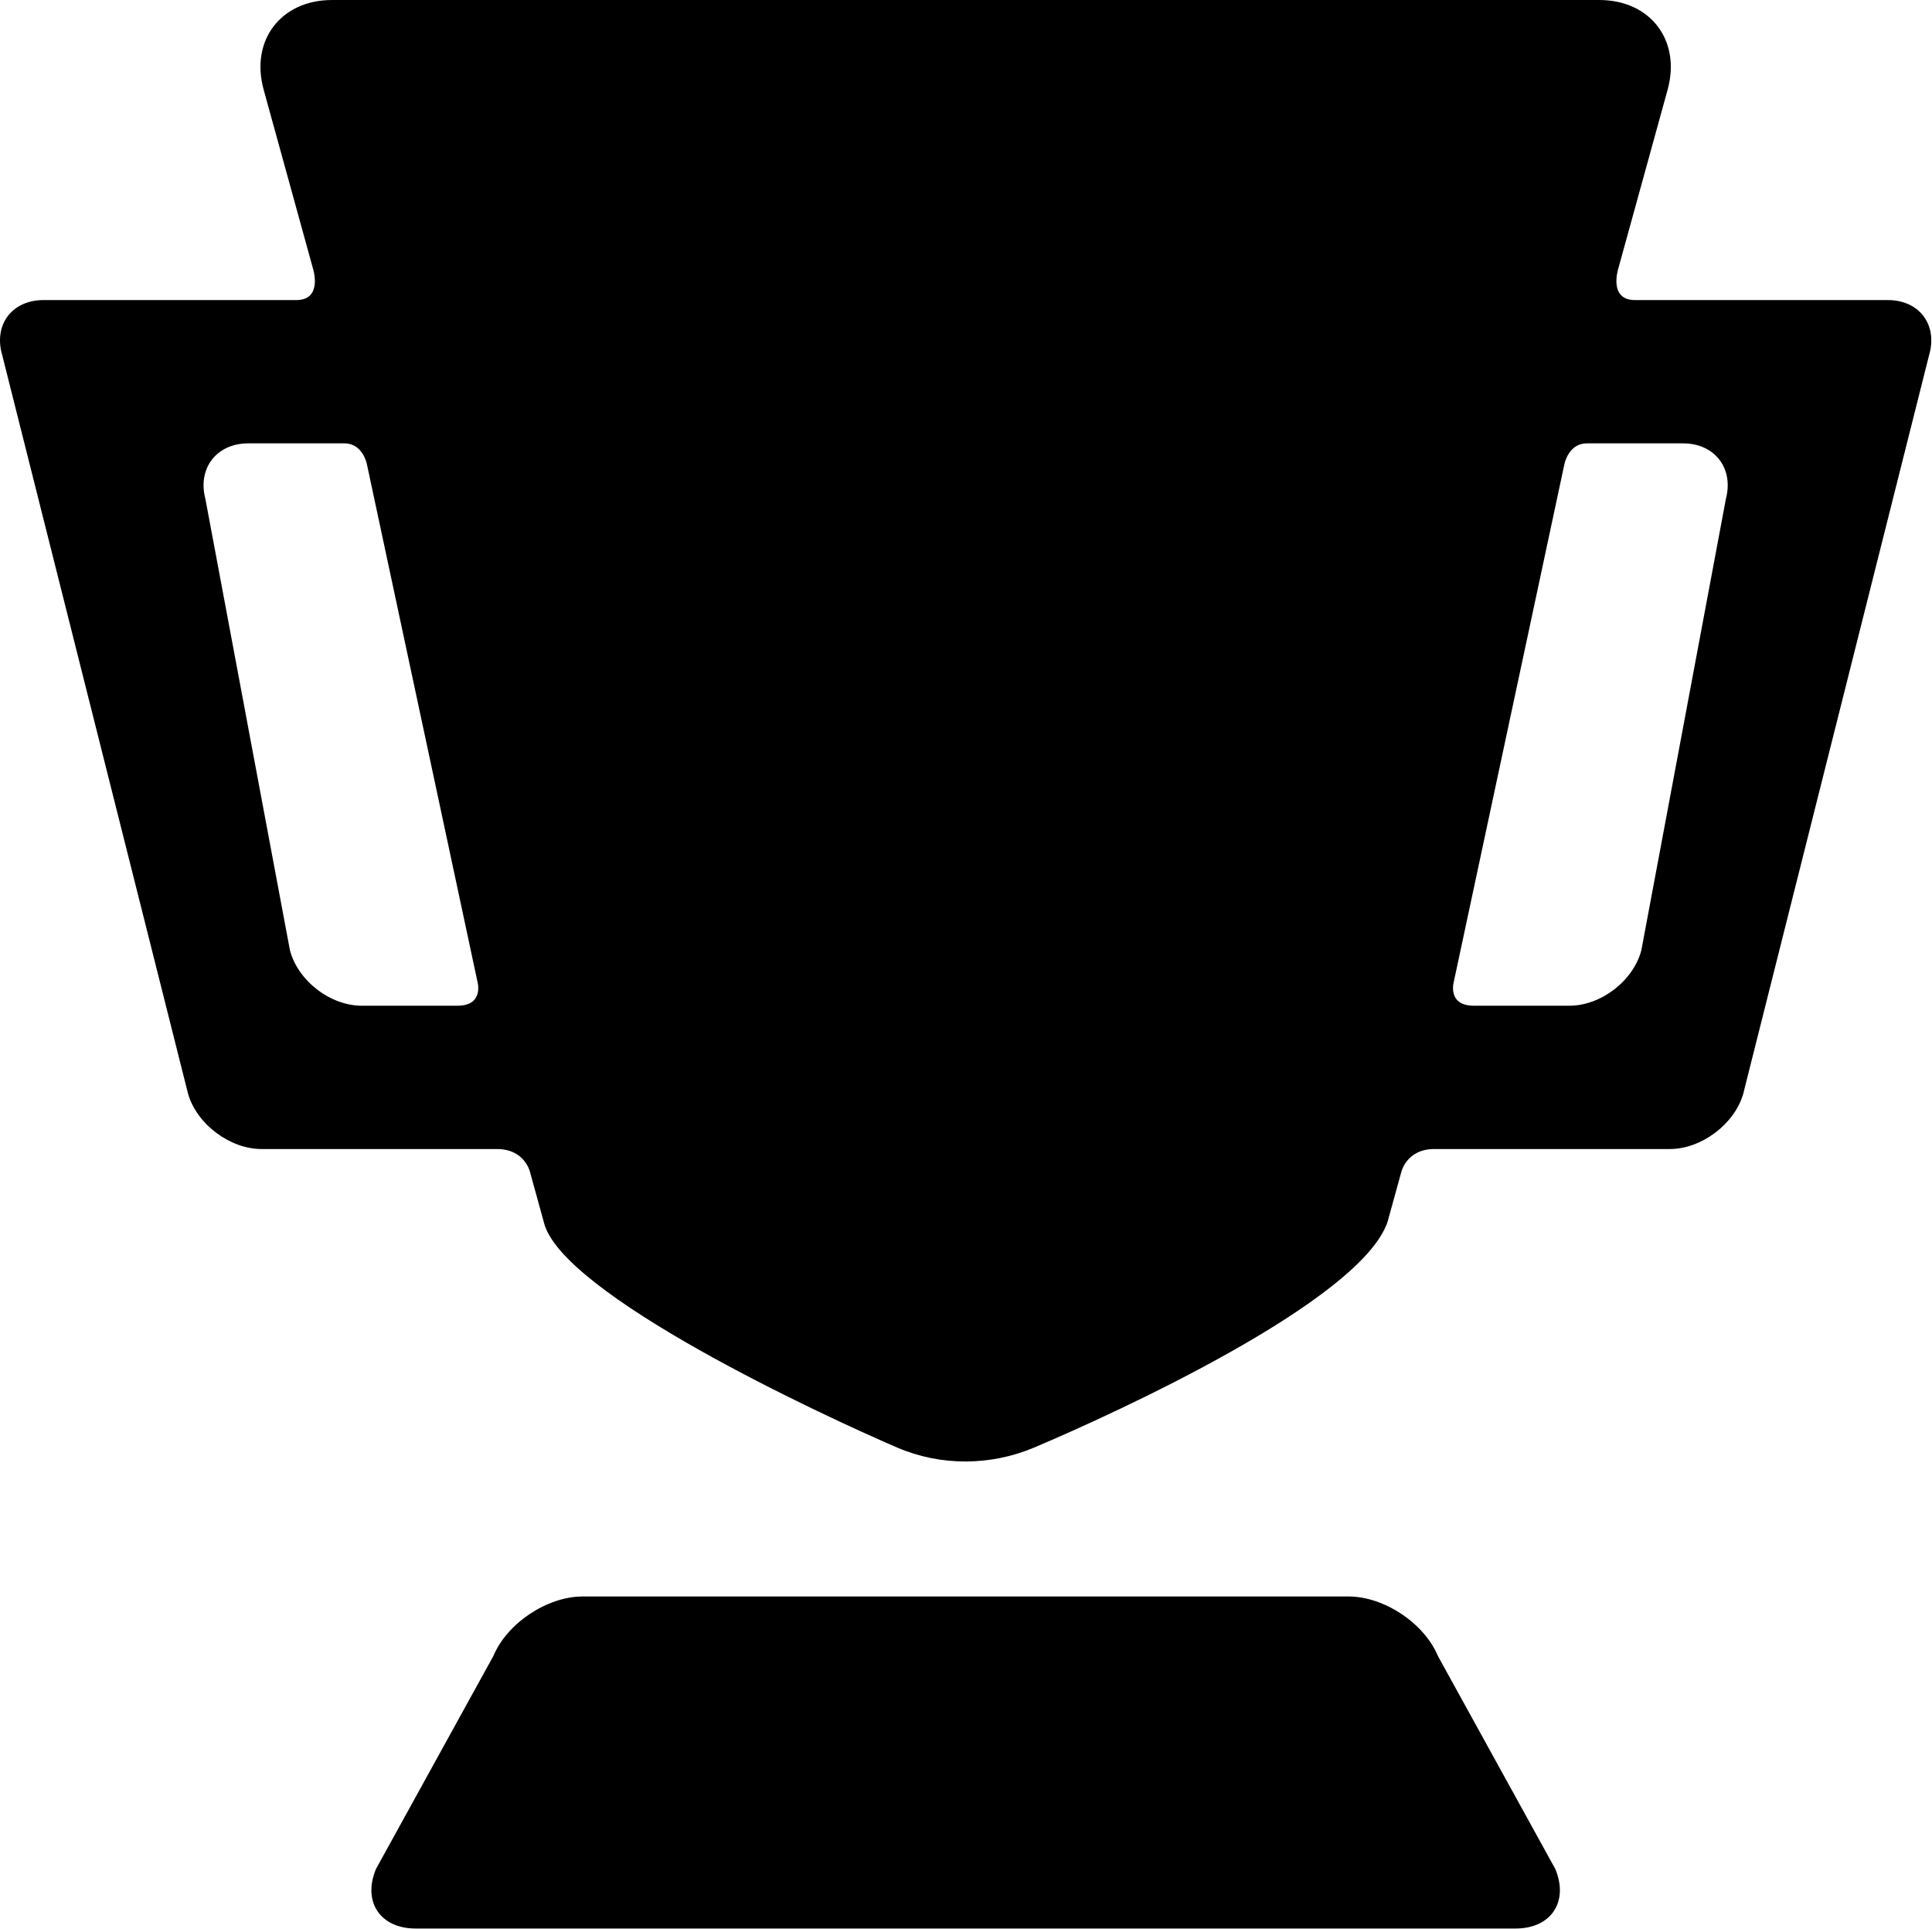 <?xml version="1.0" encoding="UTF-8" standalone="no"?>
<!-- Generator: Adobe Illustrator 18.1.1, SVG Export Plug-In . SVG Version: 6.00 Build 0)  -->

<svg
   xmlns:dc="http://purl.org/dc/elements/1.1/"
   xmlns:cc="http://creativecommons.org/ns#"
   xmlns:rdf="http://www.w3.org/1999/02/22-rdf-syntax-ns#"
   xmlns:svg="http://www.w3.org/2000/svg"
   xmlns="http://www.w3.org/2000/svg"
   xmlns:sodipodi="http://sodipodi.sourceforge.net/DTD/sodipodi-0.dtd"
   xmlns:inkscape="http://www.inkscape.org/namespaces/inkscape"
   version="1.1"
   id="Capa_1"
   x="0px"
   y="0px"
   viewBox="0 0 128 127.809"
   xml:space="preserve"
   inkscape:version="0.48.4 r9939"
   width="100%"
   height="100%"
   sodipodi:docname="logo.svg"
   inkscape:export-filename="/home/suenot/sites/generator-ext/dist/images/icon-128.png"
   inkscape:export-xdpi="90.134254"
   inkscape:export-ydpi="90.134254"><defs
     id="defs44" /><sodipodi:namedview
     pagecolor="#ffffff"
     bordercolor="#666666"
     borderopacity="1"
     objecttolerance="10"
     gridtolerance="10"
     guidetolerance="10"
     inkscape:pageopacity="0"
     inkscape:pageshadow="2"
     inkscape:window-width="1280"
     inkscape:window-height="751"
     id="namedview42"
     showgrid="false"
     fit-margin-top="0"
     fit-margin-left="0"
     fit-margin-right="0"
     fit-margin-bottom="0"
     inkscape:zoom="0.79310136"
     inkscape:cx="151.30519"
     inkscape:cy="148.562"
     inkscape:window-x="0"
     inkscape:window-y="25"
     inkscape:window-maximized="1"
     inkscape:current-layer="Capa_1" /><g
     id="g3"
     transform="matrix(0.43,0,0,0.43,1.9248447e-4,-0.095)"
     inkscape:export-filename="/home/suenot/sites/generator-ext/dist/images/icon-19.png"
     inkscape:export-xdpi="90"
     inkscape:export-ydpi="90"><g
       id="Layer_5_68_"><g
         id="g6"><path
           d="m 239.635,288.174 c 2.102,5.044 -0.65,9.171 -6.114,9.171 H 64.041 c -5.464,0 -8.216,-4.127 -6.114,-9.171 L 76.014,255.36 c 2.102,-5.044 8.292,-9.171 13.756,-9.171 h 118.023 c 5.464,0 11.654,4.127 13.756,9.171 l 18.086,32.814 z"
           id="path8"
           inkscape:connector-curvature="0" /><path
           d="m 290.868,46.453 c 0,0 -29.212,0 -38.949,0 -4.14,0 -2.585,-4.833 -2.585,-4.833 l 7.602,-27.564 C 259.034,6.447 254.293,0.222 246.401,0.222 H 163.715 133.848 51.162 c -7.893,0 -12.633,6.225 -10.535,13.834 l 7.602,27.564 c 0,0 1.554,4.833 -2.586,4.833 -9.737,0 -38.949,0 -38.949,0 -4.856,0 -7.717,3.814 -6.355,8.477 l 28.646,113.842 c 1.361,4.662 6.449,8.478 11.306,8.478 0,0 27.197,0 36.263,0 4.415,0 5.142,3.667 5.142,3.667 l 2.082,7.55 c 2.536,11.074 42.965,29.84 54.469,34.782 6.694,2.876 14.362,2.835 21.074,0 12.681,-5.356 50.351,-22.604 54.469,-34.782 l 2.082,-7.55 c 0,0 0.727,-3.667 5.142,-3.667 9.065,0 36.262,0 36.262,0 4.857,0 9.945,-3.815 11.307,-8.478 L 297.228,54.93 c 1.358,-4.663 -1.503,-8.477 -6.36,-8.477 z M 70.463,155.171 c -3.68,0 -14.717,0 -14.717,0 -4.857,0 -9.841,-3.843 -11.074,-8.541 L 31.642,77.071 c -1.233,-4.697 1.731,-8.541 6.588,-8.541 0,0 11.148,0 14.864,0 2.76,0 3.413,3.108 3.413,3.108 l 17.034,79.718 c 0,0 1.171,3.815 -3.078,3.815 z m 195.457,-78.1 -13.029,69.559 c -1.234,4.698 -6.217,8.541 -11.074,8.541 0,0 -11.037,0 -14.717,0 -4.248,0 -3.078,-3.814 -3.078,-3.814 l 17.034,-79.718 c 0,0 0.653,-3.108 3.413,-3.108 3.716,0 14.864,0 14.864,0 4.856,-0.001 7.821,3.843 6.587,8.54 z"
           id="path10"
           inkscape:connector-curvature="0" /></g></g></g><g
     id="g12"
     transform="translate(4.4857891e-4,-169.536)" /><g
     id="g14"
     transform="translate(4.4857891e-4,-169.536)" /><g
     id="g16"
     transform="translate(4.4857891e-4,-169.536)" /><g
     id="g18"
     transform="translate(4.4857891e-4,-169.536)" /><g
     id="g20"
     transform="translate(4.4857891e-4,-169.536)" /><g
     id="g22"
     transform="translate(4.4857891e-4,-169.536)" /><g
     id="g24"
     transform="translate(4.4857891e-4,-169.536)" /><g
     id="g26"
     transform="translate(4.4857891e-4,-169.536)" /><g
     id="g28"
     transform="translate(4.4857891e-4,-169.536)" /><g
     id="g30"
     transform="translate(4.4857891e-4,-169.536)" /><g
     id="g32"
     transform="translate(4.4857891e-4,-169.536)" /><g
     id="g34"
     transform="translate(4.4857891e-4,-169.536)" /><g
     id="g36"
     transform="translate(4.4857891e-4,-169.536)" /><g
     id="g38"
     transform="translate(4.4857891e-4,-169.536)" /><g
     id="g40"
     transform="translate(4.4857891e-4,-169.536)" /></svg>